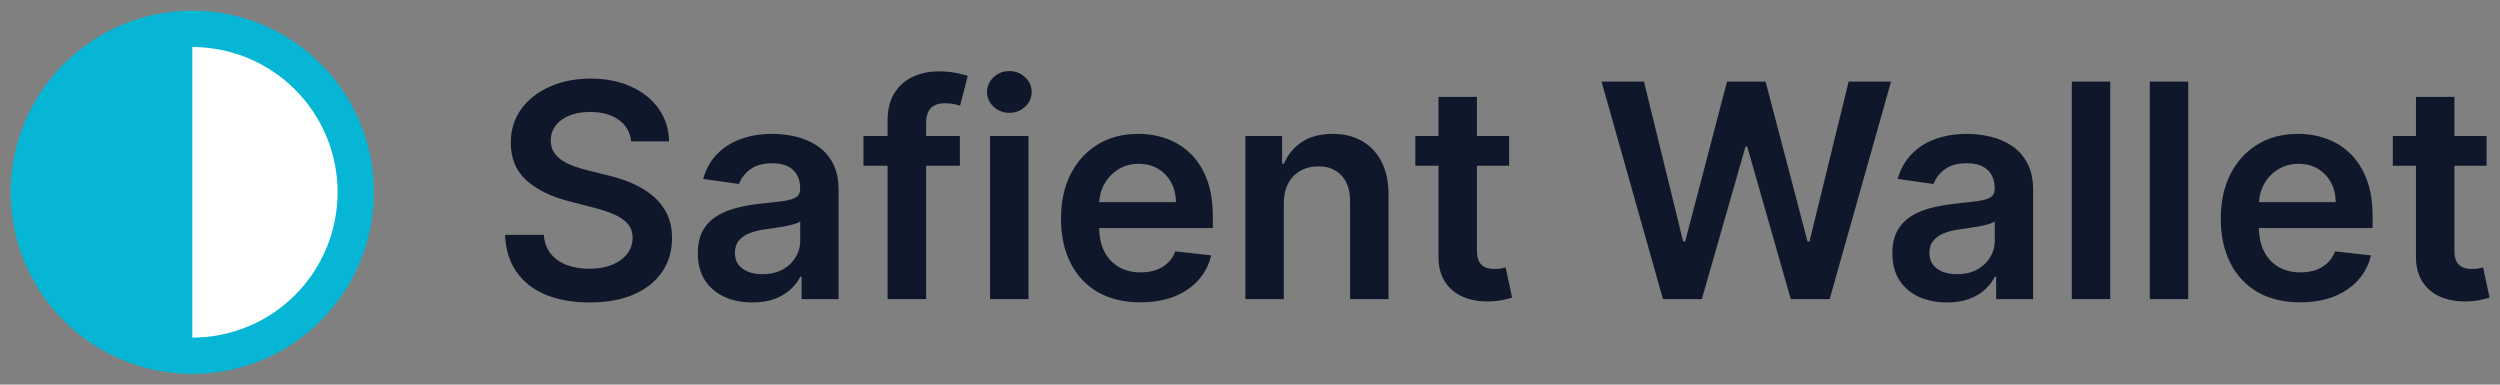 <svg width="117" height="18" viewBox="0 0 117 18" fill="none" xmlns="http://www.w3.org/2000/svg">
<rect x="0" y="0" width="117" height="18" fill="#808080" stroke="none"/>
<circle cx="9" cy="9" r="8.5" fill="#06B6D4"/>
<path d="M9 2.2C10.803 2.2 12.533 2.916 13.808 4.192C15.084 5.467 15.8 7.197 15.8 9C15.8 10.803 15.084 12.533 13.808 13.808C12.533 15.084 10.803 15.8 9 15.8L9 9L9 2.2Z" fill="white"/>
<path d="M29.538 6.617C29.491 6.183 29.296 5.845 28.951 5.603C28.61 5.361 28.166 5.24 27.619 5.24C27.234 5.24 26.904 5.298 26.629 5.414C26.354 5.53 26.144 5.688 25.998 5.886C25.852 6.085 25.777 6.312 25.774 6.567C25.774 6.78 25.822 6.964 25.918 7.119C26.018 7.275 26.152 7.408 26.321 7.517C26.49 7.623 26.677 7.713 26.883 7.786C27.088 7.858 27.296 7.92 27.504 7.969L28.459 8.208C28.843 8.298 29.213 8.419 29.567 8.571C29.925 8.723 30.245 8.916 30.527 9.148C30.812 9.38 31.037 9.66 31.203 9.988C31.369 10.316 31.452 10.7 31.452 11.141C31.452 11.738 31.299 12.263 30.994 12.717C30.689 13.168 30.249 13.521 29.672 13.776C29.099 14.028 28.404 14.154 27.589 14.154C26.797 14.154 26.109 14.031 25.526 13.786C24.945 13.541 24.491 13.183 24.163 12.712C23.838 12.242 23.663 11.668 23.636 10.992H25.451C25.477 11.347 25.587 11.642 25.779 11.877C25.971 12.113 26.222 12.288 26.53 12.404C26.841 12.52 27.189 12.578 27.574 12.578C27.975 12.578 28.326 12.518 28.628 12.399C28.933 12.277 29.171 12.107 29.344 11.892C29.516 11.673 29.604 11.418 29.607 11.126C29.604 10.861 29.526 10.643 29.374 10.47C29.221 10.294 29.007 10.149 28.732 10.033C28.46 9.913 28.142 9.807 27.778 9.714L26.619 9.416C25.781 9.201 25.118 8.874 24.631 8.437C24.147 7.996 23.905 7.411 23.905 6.682C23.905 6.082 24.067 5.557 24.392 5.106C24.72 4.655 25.166 4.305 25.729 4.057C26.293 3.805 26.931 3.679 27.643 3.679C28.366 3.679 28.999 3.805 29.543 4.057C30.09 4.305 30.519 4.652 30.83 5.096C31.142 5.537 31.303 6.044 31.312 6.617H29.538ZM35.214 14.154C34.73 14.154 34.294 14.068 33.906 13.896C33.522 13.72 33.217 13.461 32.992 13.12C32.77 12.779 32.659 12.358 32.659 11.857C32.659 11.426 32.738 11.07 32.897 10.788C33.056 10.507 33.273 10.281 33.548 10.112C33.824 9.943 34.133 9.816 34.478 9.729C34.826 9.64 35.186 9.575 35.557 9.536C36.004 9.489 36.367 9.448 36.646 9.411C36.924 9.371 37.126 9.312 37.252 9.232C37.382 9.149 37.446 9.022 37.446 8.849V8.82C37.446 8.445 37.335 8.155 37.113 7.95C36.891 7.744 36.571 7.641 36.154 7.641C35.713 7.641 35.363 7.737 35.105 7.93C34.849 8.122 34.677 8.349 34.587 8.611L32.907 8.372C33.04 7.908 33.258 7.52 33.563 7.209C33.868 6.894 34.241 6.659 34.682 6.503C35.123 6.344 35.61 6.264 36.144 6.264C36.511 6.264 36.878 6.307 37.242 6.393C37.607 6.48 37.94 6.622 38.242 6.821C38.543 7.017 38.785 7.283 38.968 7.621C39.153 7.96 39.246 8.382 39.246 8.889V14H37.516V12.951H37.456C37.347 13.163 37.193 13.362 36.994 13.548C36.798 13.73 36.551 13.877 36.253 13.99C35.958 14.099 35.612 14.154 35.214 14.154ZM35.681 12.832C36.043 12.832 36.356 12.76 36.621 12.618C36.886 12.472 37.09 12.28 37.232 12.041C37.378 11.803 37.451 11.542 37.451 11.261V10.361C37.395 10.407 37.299 10.45 37.163 10.49C37.03 10.53 36.881 10.565 36.715 10.595C36.55 10.624 36.386 10.651 36.223 10.674C36.061 10.697 35.92 10.717 35.801 10.734C35.532 10.77 35.292 10.83 35.08 10.913C34.868 10.995 34.7 11.111 34.578 11.261C34.455 11.406 34.394 11.595 34.394 11.827C34.394 12.159 34.515 12.409 34.757 12.578C34.998 12.747 35.307 12.832 35.681 12.832ZM44.923 6.364V7.756H40.409V6.364H44.923ZM41.538 14V5.643C41.538 5.129 41.644 4.701 41.856 4.36C42.071 4.019 42.36 3.763 42.721 3.594C43.082 3.425 43.483 3.341 43.924 3.341C44.236 3.341 44.513 3.366 44.754 3.415C44.996 3.465 45.175 3.51 45.291 3.55L44.933 4.942C44.857 4.919 44.761 4.895 44.645 4.872C44.529 4.846 44.4 4.832 44.257 4.832C43.922 4.832 43.685 4.914 43.546 5.076C43.41 5.235 43.343 5.464 43.343 5.762V14H41.538ZM46.333 14V6.364H48.133V14H46.333ZM47.238 5.28C46.953 5.28 46.707 5.185 46.502 4.996C46.297 4.804 46.194 4.574 46.194 4.305C46.194 4.034 46.297 3.803 46.502 3.614C46.707 3.422 46.953 3.326 47.238 3.326C47.526 3.326 47.771 3.422 47.974 3.614C48.179 3.803 48.282 4.034 48.282 4.305C48.282 4.574 48.179 4.804 47.974 4.996C47.771 5.185 47.526 5.28 47.238 5.28ZM53.364 14.149C52.598 14.149 51.937 13.99 51.38 13.672C50.827 13.35 50.401 12.896 50.103 12.31C49.804 11.72 49.655 11.025 49.655 10.227C49.655 9.441 49.804 8.752 50.103 8.158C50.404 7.562 50.825 7.098 51.365 6.766C51.906 6.432 52.54 6.264 53.27 6.264C53.74 6.264 54.184 6.34 54.602 6.493C55.023 6.642 55.394 6.874 55.716 7.189C56.04 7.504 56.296 7.905 56.481 8.392C56.667 8.876 56.76 9.453 56.76 10.122V10.674H50.5V9.461H55.034C55.031 9.116 54.957 8.81 54.811 8.541C54.665 8.269 54.461 8.056 54.199 7.9C53.941 7.744 53.639 7.666 53.294 7.666C52.926 7.666 52.603 7.756 52.325 7.935C52.047 8.11 51.829 8.342 51.674 8.631C51.521 8.916 51.443 9.229 51.44 9.57V10.629C51.44 11.073 51.521 11.454 51.684 11.773C51.846 12.088 52.073 12.329 52.365 12.499C52.656 12.664 52.998 12.747 53.389 12.747C53.651 12.747 53.888 12.711 54.1 12.638C54.312 12.562 54.496 12.45 54.652 12.305C54.807 12.159 54.925 11.978 55.005 11.763L56.685 11.952C56.579 12.396 56.377 12.784 56.078 13.115C55.783 13.443 55.406 13.698 54.945 13.881C54.484 14.06 53.957 14.149 53.364 14.149ZM60.082 9.526V14H58.282V6.364H60.002V7.661H60.092C60.267 7.234 60.547 6.894 60.932 6.642C61.32 6.39 61.799 6.264 62.369 6.264C62.896 6.264 63.355 6.377 63.746 6.602C64.14 6.828 64.445 7.154 64.661 7.582C64.879 8.009 64.987 8.528 64.984 9.138V14H63.184V9.416C63.184 8.906 63.052 8.506 62.786 8.218C62.525 7.93 62.162 7.786 61.698 7.786C61.383 7.786 61.103 7.855 60.857 7.994C60.615 8.13 60.425 8.327 60.286 8.586C60.15 8.844 60.082 9.158 60.082 9.526ZM70.627 6.364V7.756H66.237V6.364H70.627ZM67.32 4.534H69.12V11.703C69.12 11.945 69.157 12.131 69.23 12.26C69.306 12.386 69.405 12.472 69.528 12.518C69.65 12.565 69.786 12.588 69.936 12.588C70.048 12.588 70.151 12.58 70.244 12.563C70.34 12.547 70.413 12.532 70.463 12.518L70.766 13.925C70.67 13.959 70.532 13.995 70.353 14.035C70.177 14.075 69.962 14.098 69.707 14.104C69.256 14.118 68.85 14.05 68.489 13.901C68.127 13.748 67.841 13.513 67.629 13.195C67.42 12.876 67.317 12.479 67.32 12.001V4.534ZM77.827 14L74.953 3.818H76.937L78.771 11.3H78.866L80.825 3.818H82.629L84.593 11.305H84.683L86.517 3.818H88.501L85.627 14H83.808L81.769 6.856H81.69L79.646 14H77.827ZM91.118 14.154C90.634 14.154 90.198 14.068 89.811 13.896C89.426 13.72 89.121 13.461 88.896 13.12C88.674 12.779 88.563 12.358 88.563 11.857C88.563 11.426 88.642 11.07 88.802 10.788C88.961 10.507 89.178 10.281 89.453 10.112C89.728 9.943 90.038 9.816 90.382 9.729C90.731 9.64 91.09 9.575 91.461 9.536C91.909 9.489 92.272 9.448 92.55 9.411C92.829 9.371 93.031 9.312 93.157 9.232C93.286 9.149 93.35 9.022 93.35 8.849V8.82C93.35 8.445 93.24 8.155 93.017 7.95C92.795 7.744 92.475 7.641 92.058 7.641C91.617 7.641 91.267 7.737 91.009 7.93C90.754 8.122 90.581 8.349 90.492 8.611L88.811 8.372C88.944 7.908 89.163 7.52 89.468 7.209C89.773 6.894 90.145 6.659 90.586 6.503C91.027 6.344 91.514 6.264 92.048 6.264C92.416 6.264 92.782 6.307 93.147 6.393C93.511 6.48 93.844 6.622 94.146 6.821C94.448 7.017 94.689 7.283 94.872 7.621C95.057 7.96 95.15 8.382 95.15 8.889V14H93.42V12.951H93.36C93.251 13.163 93.097 13.362 92.898 13.548C92.703 13.73 92.456 13.877 92.157 13.99C91.862 14.099 91.516 14.154 91.118 14.154ZM91.586 12.832C91.947 12.832 92.26 12.76 92.525 12.618C92.79 12.472 92.994 12.28 93.137 12.041C93.283 11.803 93.356 11.542 93.356 11.261V10.361C93.299 10.407 93.203 10.45 93.067 10.49C92.934 10.53 92.785 10.565 92.62 10.595C92.454 10.624 92.29 10.651 92.127 10.674C91.965 10.697 91.824 10.717 91.705 10.734C91.436 10.77 91.196 10.83 90.984 10.913C90.772 10.995 90.605 11.111 90.482 11.261C90.359 11.406 90.298 11.595 90.298 11.827C90.298 12.159 90.419 12.409 90.661 12.578C90.903 12.747 91.211 12.832 91.586 12.832ZM98.76 3.818V14H96.96V3.818H98.76ZM102.41 3.818V14H100.61V3.818H102.41ZM107.641 14.149C106.876 14.149 106.214 13.99 105.658 13.672C105.104 13.35 104.678 12.896 104.38 12.31C104.082 11.72 103.933 11.025 103.933 10.227C103.933 9.441 104.082 8.752 104.38 8.158C104.682 7.562 105.103 7.098 105.643 6.766C106.183 6.432 106.818 6.264 107.547 6.264C108.018 6.264 108.462 6.34 108.879 6.493C109.3 6.642 109.671 6.874 109.993 7.189C110.318 7.504 110.573 7.905 110.759 8.392C110.944 8.876 111.037 9.453 111.037 10.122V10.674H104.778V9.461H109.312C109.308 9.116 109.234 8.81 109.088 8.541C108.942 8.269 108.738 8.056 108.477 7.9C108.218 7.744 107.916 7.666 107.572 7.666C107.204 7.666 106.881 7.756 106.602 7.935C106.324 8.11 106.107 8.342 105.951 8.631C105.799 8.916 105.721 9.229 105.717 9.57V10.629C105.717 11.073 105.799 11.454 105.961 11.773C106.123 12.088 106.35 12.329 106.642 12.499C106.934 12.664 107.275 12.747 107.666 12.747C107.928 12.747 108.165 12.711 108.377 12.638C108.589 12.562 108.773 12.45 108.929 12.305C109.085 12.159 109.202 11.978 109.282 11.763L110.962 11.952C110.856 12.396 110.654 12.784 110.356 13.115C110.061 13.443 109.683 13.698 109.222 13.881C108.762 14.06 108.235 14.149 107.641 14.149ZM116.373 6.364V7.756H111.983V6.364H116.373ZM113.067 4.534H114.866V11.703C114.866 11.945 114.903 12.131 114.976 12.26C115.052 12.386 115.151 12.472 115.274 12.518C115.397 12.565 115.532 12.588 115.682 12.588C115.794 12.588 115.897 12.58 115.99 12.563C116.086 12.547 116.159 12.532 116.209 12.518L116.512 13.925C116.416 13.959 116.278 13.995 116.099 14.035C115.924 14.075 115.708 14.098 115.453 14.104C115.002 14.118 114.596 14.05 114.235 13.901C113.874 13.748 113.587 13.513 113.375 13.195C113.166 12.876 113.063 12.479 113.067 12.001V4.534Z" fill="#0F172A"/>
</svg>
